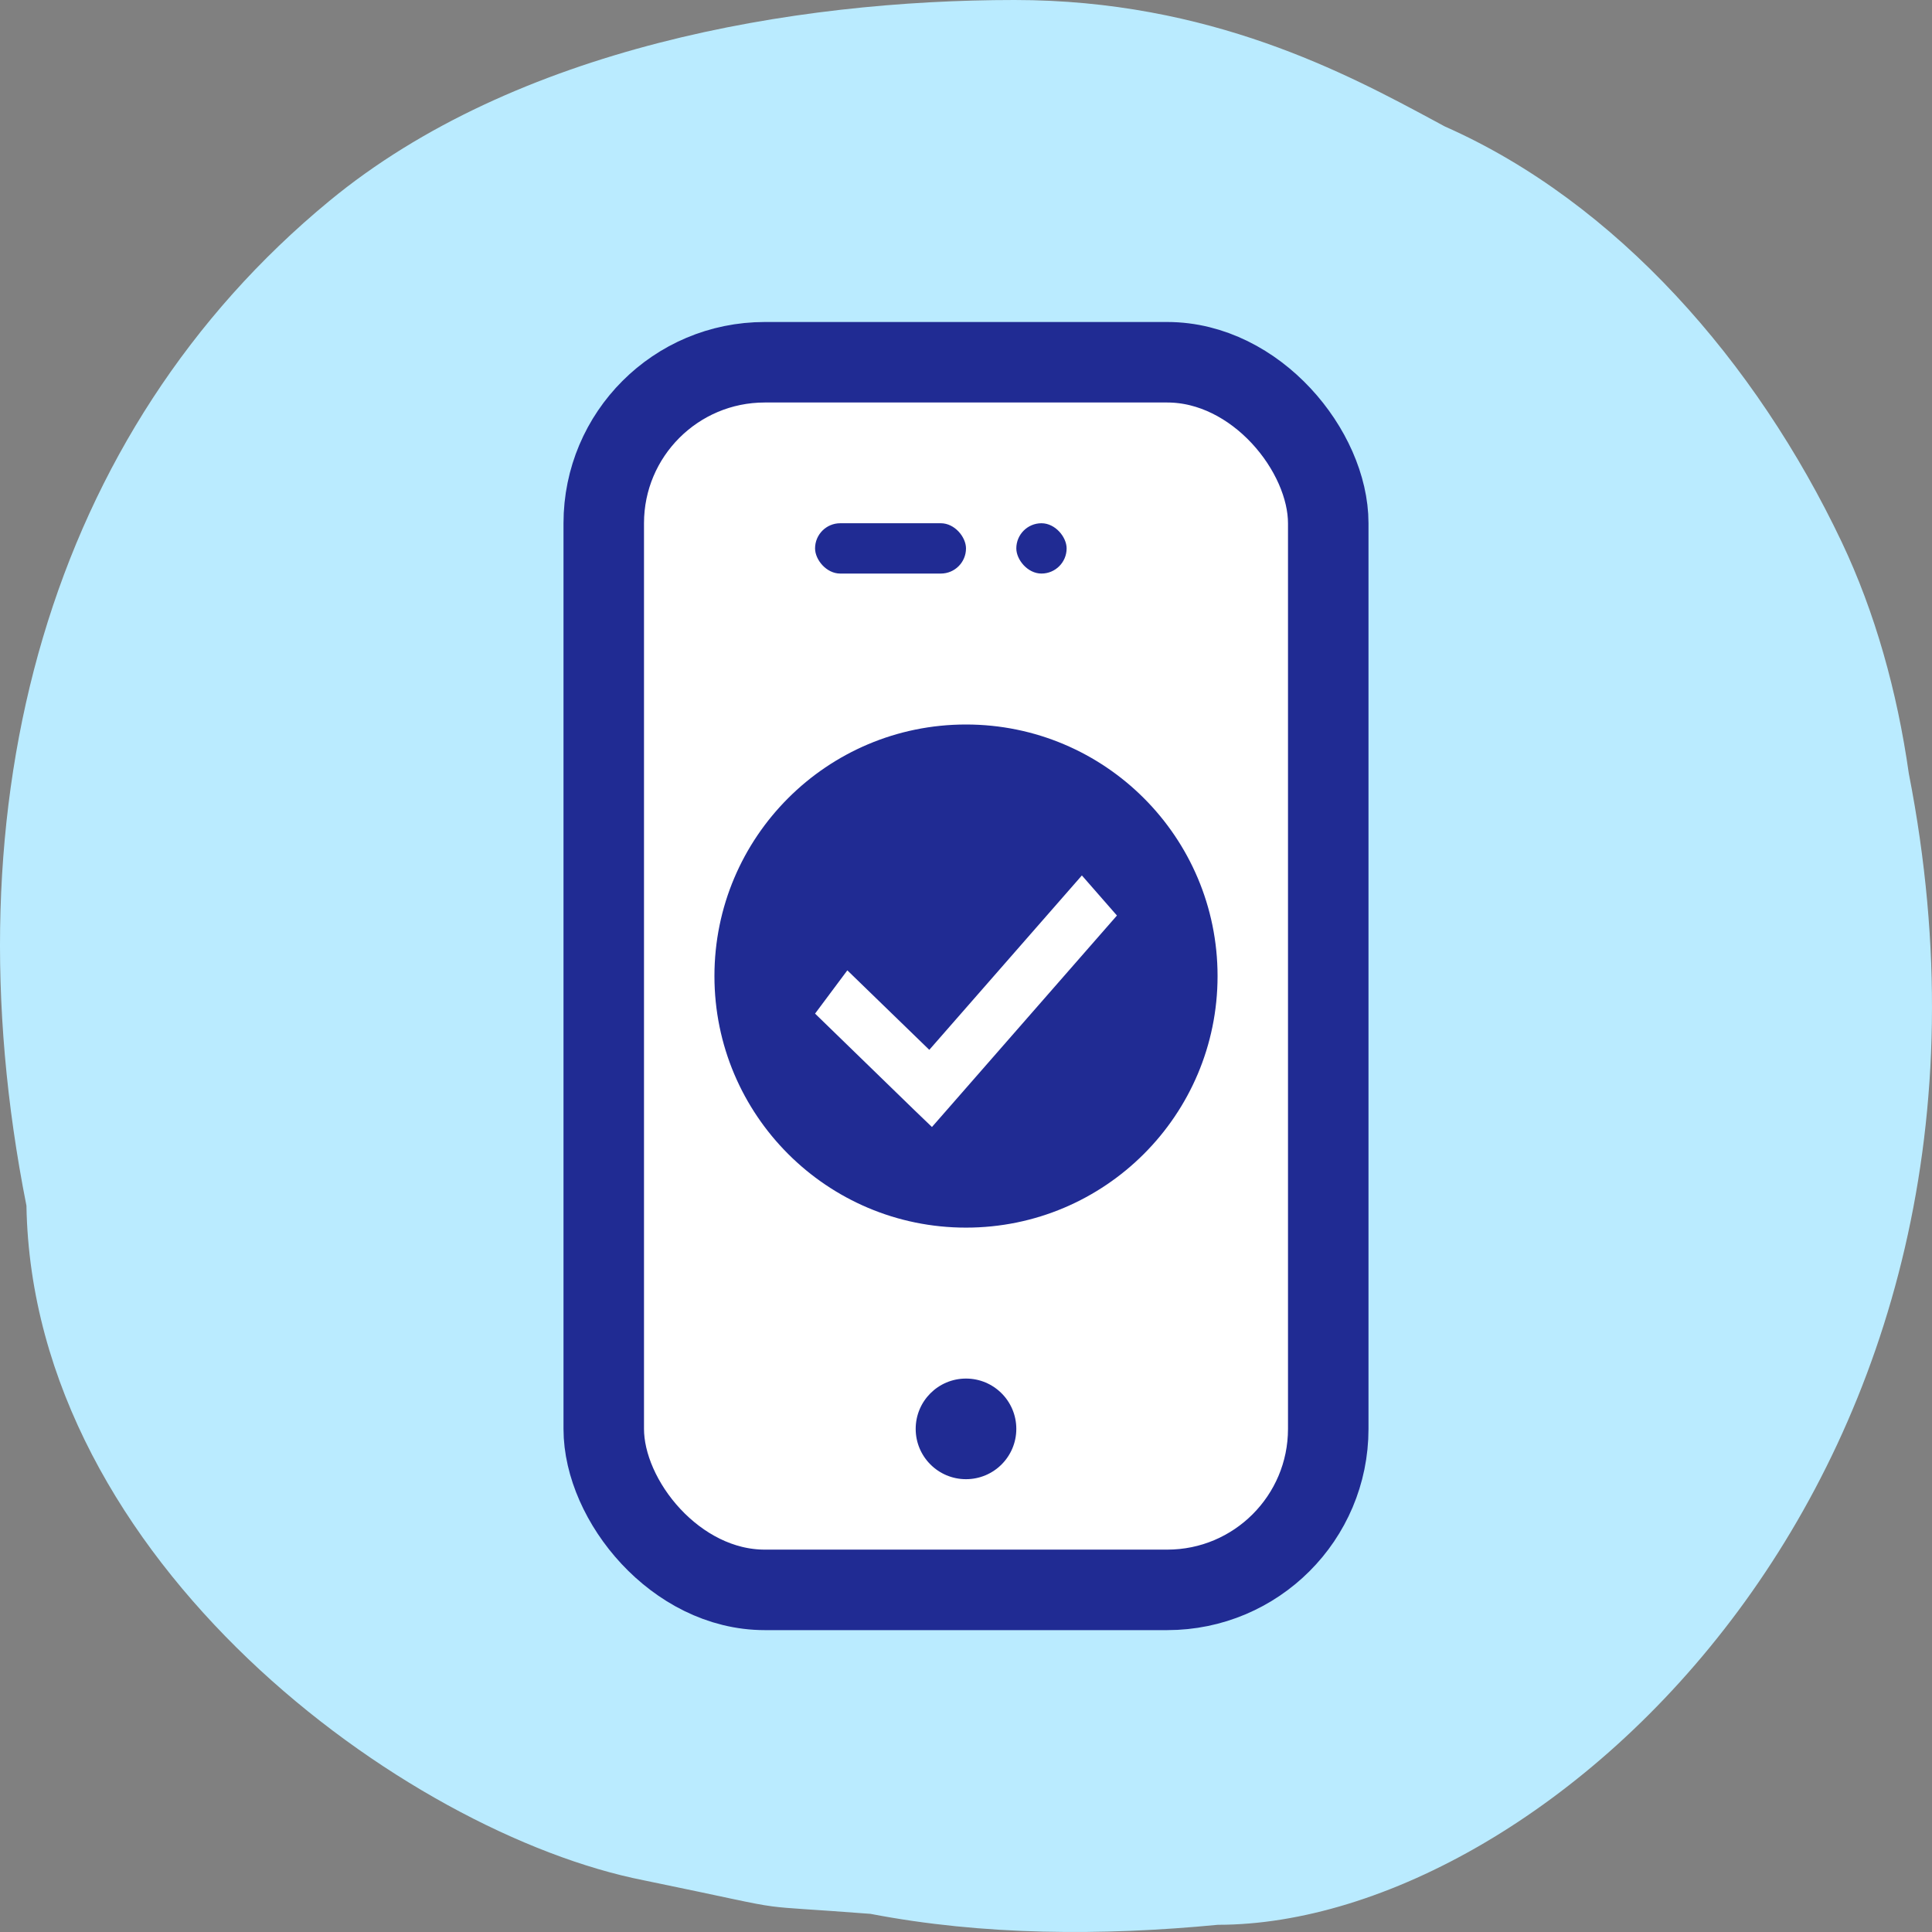 <svg width="48" height="48" viewBox="0 0 48 48" fill="none" xmlns="http://www.w3.org/2000/svg">
<rect x="0" y="0" width="48" height="48" fill="#808080" stroke="none"/>
<path d="M0.657 29.955C0.809 38.794 10.077 45.551 16 46.717C18.173 47.163 18.675 47.296 19.185 47.363C19.628 47.421 20.077 47.43 21.627 47.549C24.422 48.087 27.382 48.098 30.259 47.821C38.452 47.821 50.818 36.55 47.424 19.218C47.134 17.173 46.583 15.208 45.757 13.467C43.633 8.996 40.167 5.03 35.896 3.142C35.813 3.097 35.728 3.051 35.641 3.004C33.478 1.84 30.064 2.05124e-05 25.205 3.42113e-10C19.714 -2.3179e-05 12.805 1.178 8.18 4.995C1.24 10.72 -1.343 19.877 0.657 29.955Z" fill="#BAEBFF"/>
<rect x="15" y="9" width="18" height="30.5" rx="4" fill="white" stroke="#202B93" stroke-width="2"/>
<circle cx="24" cy="35.5" r="1.25" fill="#202B93"/>
<rect x="20.25" y="13" width="3.75" height="1.25" rx="0.625" fill="#202B93"/>
<rect x="25.25" y="13" width="1.25" height="1.25" rx="0.625" fill="#202B93"/>
<circle cx="24" cy="24.25" r="6.25" fill="#202B93"/>
<path d="M26.879 21.75C25.69 23.111 24.317 24.677 23.088 26.083L21.052 24.108L20.25 25.183L22.718 27.581L23.154 28L23.555 27.542C24.87 26.035 26.433 24.255 27.75 22.746L26.879 21.75Z" fill="white"/>
</svg>
